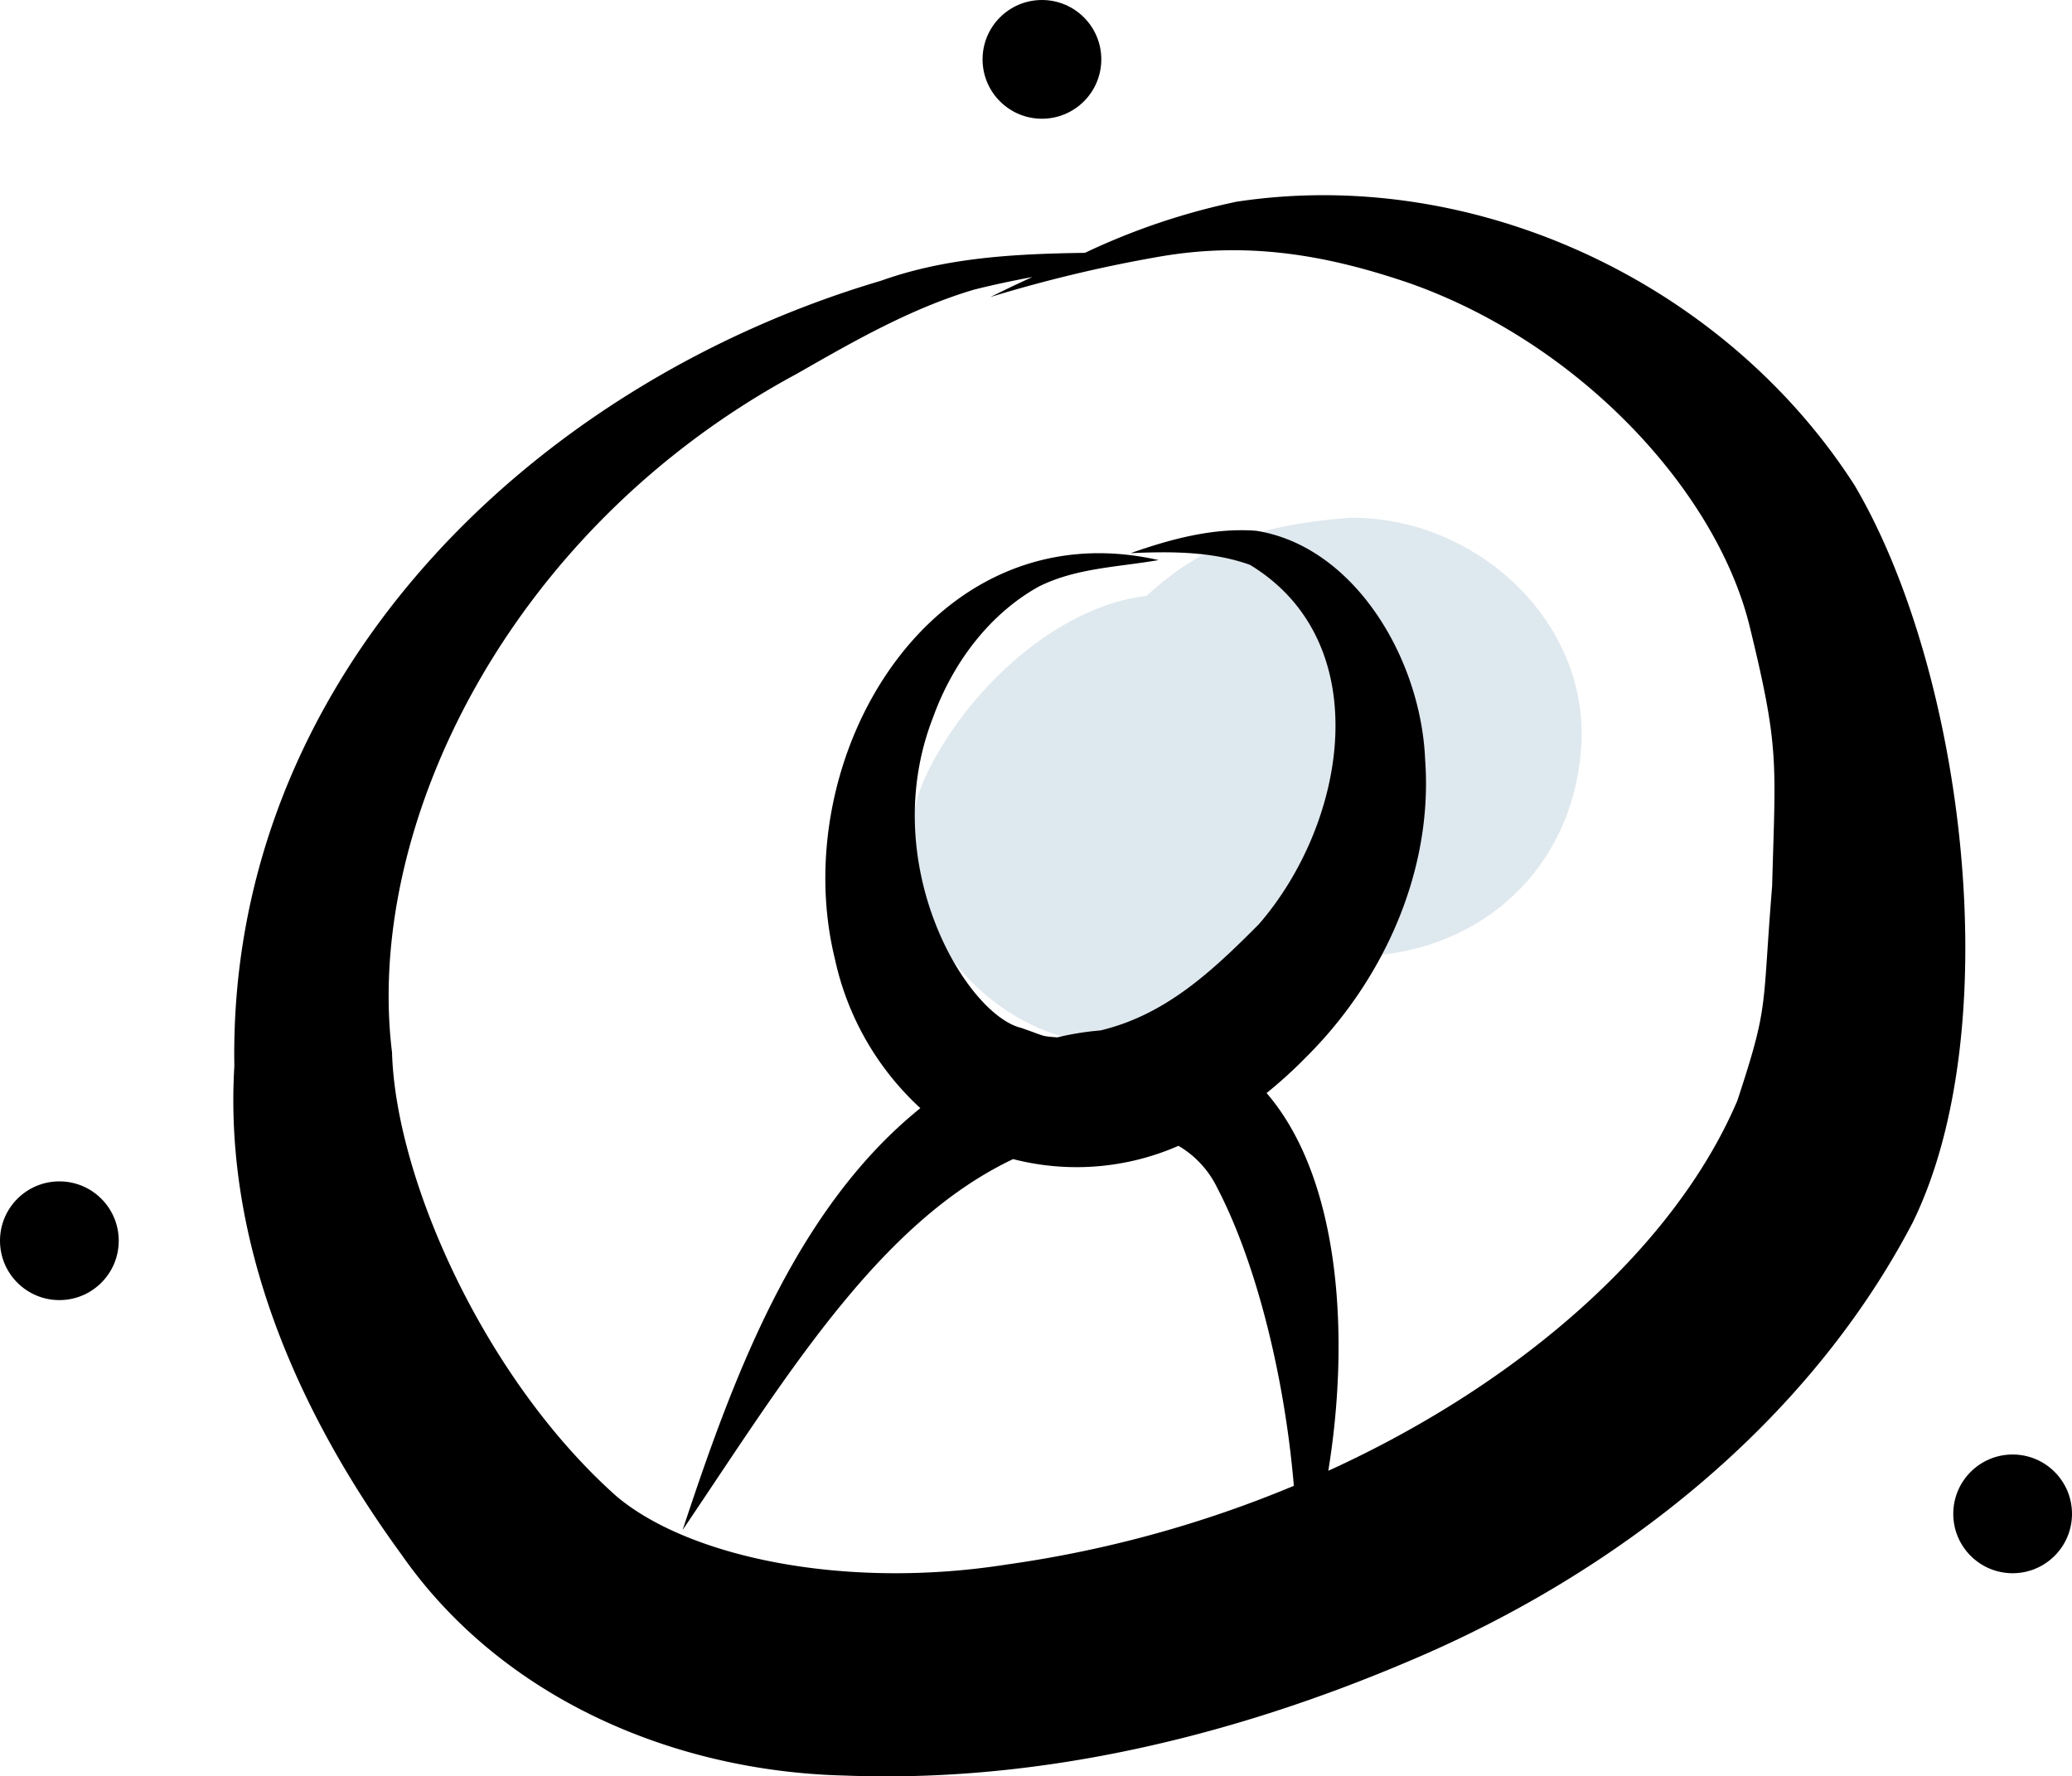 <svg xmlns="http://www.w3.org/2000/svg" data-name="Layer 1" width="263.811" height="226.183">
  <path d="M201.368 94.333c.535-15.954-14.074-28.643-29.57-28.396-14.225 1.075-20.222 4.919-25.818 9.922-11.388 1.374-22.336 11.687-27.469 21.657-7.309 13.462 2.313 29.785 15.985 34.236 14.252 4.198 29.976-.778 41.495-10.195 13.752-1.512 24.701-11.855 25.377-27.224Z" fill="#dee9ef"/>
  <path d="M236.121 61.781c-16.534-25.747-48.322-40.712-78.691-36.095a86.389 86.389 0 0 0-19.294 6.508c-8.814.127-17.615.567-25.982 3.559-44.898 13.282-83.144 50.936-82.316 99.99-1.359 22.689 8.151 44.22 21.304 62.232 12.739 18.25 34.612 27.594 56.461 28.108 24.711.957 49.252-4.96 71.888-14.613 26.335-11.119 50.635-30.184 64.03-55.792 12.245-24.969 6.506-70.336-7.4-93.897Zm-14.911 78.346c-7.767 18.279-27.06 35.73-52.089 47.151 2.698-16.512 1.744-36.937-7.856-48.101a57.038 57.038 0 0 0 4.905-4.446c9.973-9.851 16.324-23.849 15.281-38.006-.529-12.9-9.037-27.171-21.512-29.142-5.438-.416-10.886 1.056-15.977 2.85 5.064-.227 10.376-.243 15.197 1.494 16.176 9.827 12.399 32.769 1.107 45.77-5.968 5.997-11.866 11.534-20.162 13.511a35.414 35.414 0 0 0-5.482.881l-.032.001c-2.104-.178-1.275-.059-4.568-1.206-7.013-1.691-18.499-20.877-11.224-39.534 2.444-6.797 7.084-13.122 13.467-16.662 4.728-2.375 10.125-2.476 15.245-3.372-29.046-6.586-47.495 25.336-41.192 50.861a36.152 36.152 0 0 0 10.864 18.924c-16.037 12.924-23.947 34.572-30.268 53.714 13.065-19.328 24.891-39.076 42.078-47.226a32.337 32.337 0 0 0 21.053-1.691 12.493 12.493 0 0 1 4.919 5.319c4.685 8.956 8.507 23.156 9.773 37.972a148.261 148.261 0 0 1-36.424 10.002c-20.825 3.302-40.678-.948-49.828-8.676-16.896-15.056-28.123-40.483-28.571-56.52-3.518-28.557 14.574-66.469 51.479-86.367 7.244-4.141 14.582-8.371 22.629-10.748 2.45-.619 4.923-1.134 7.405-1.607q-1.307.611-2.613 1.219-1.359.666-2.72 1.329a177.061 177.061 0 0 1 21.486-5.135c11.313-1.969 21.353-.238 31.936 3.391 21.692 7.668 39.146 26.559 43.298 43.858 3.773 15.459 3.245 17.041 2.817 32.904-1.299 15.868-.361 14.957-4.423 27.287Z"/>
  <circle cx="132.661" cy="7.559" r="7.559"/>
  <circle cx="7.559" cy="157.984" r="7.559"/>
  <circle cx="256.252" cy="192.761" r="7.559"/>
</svg>

